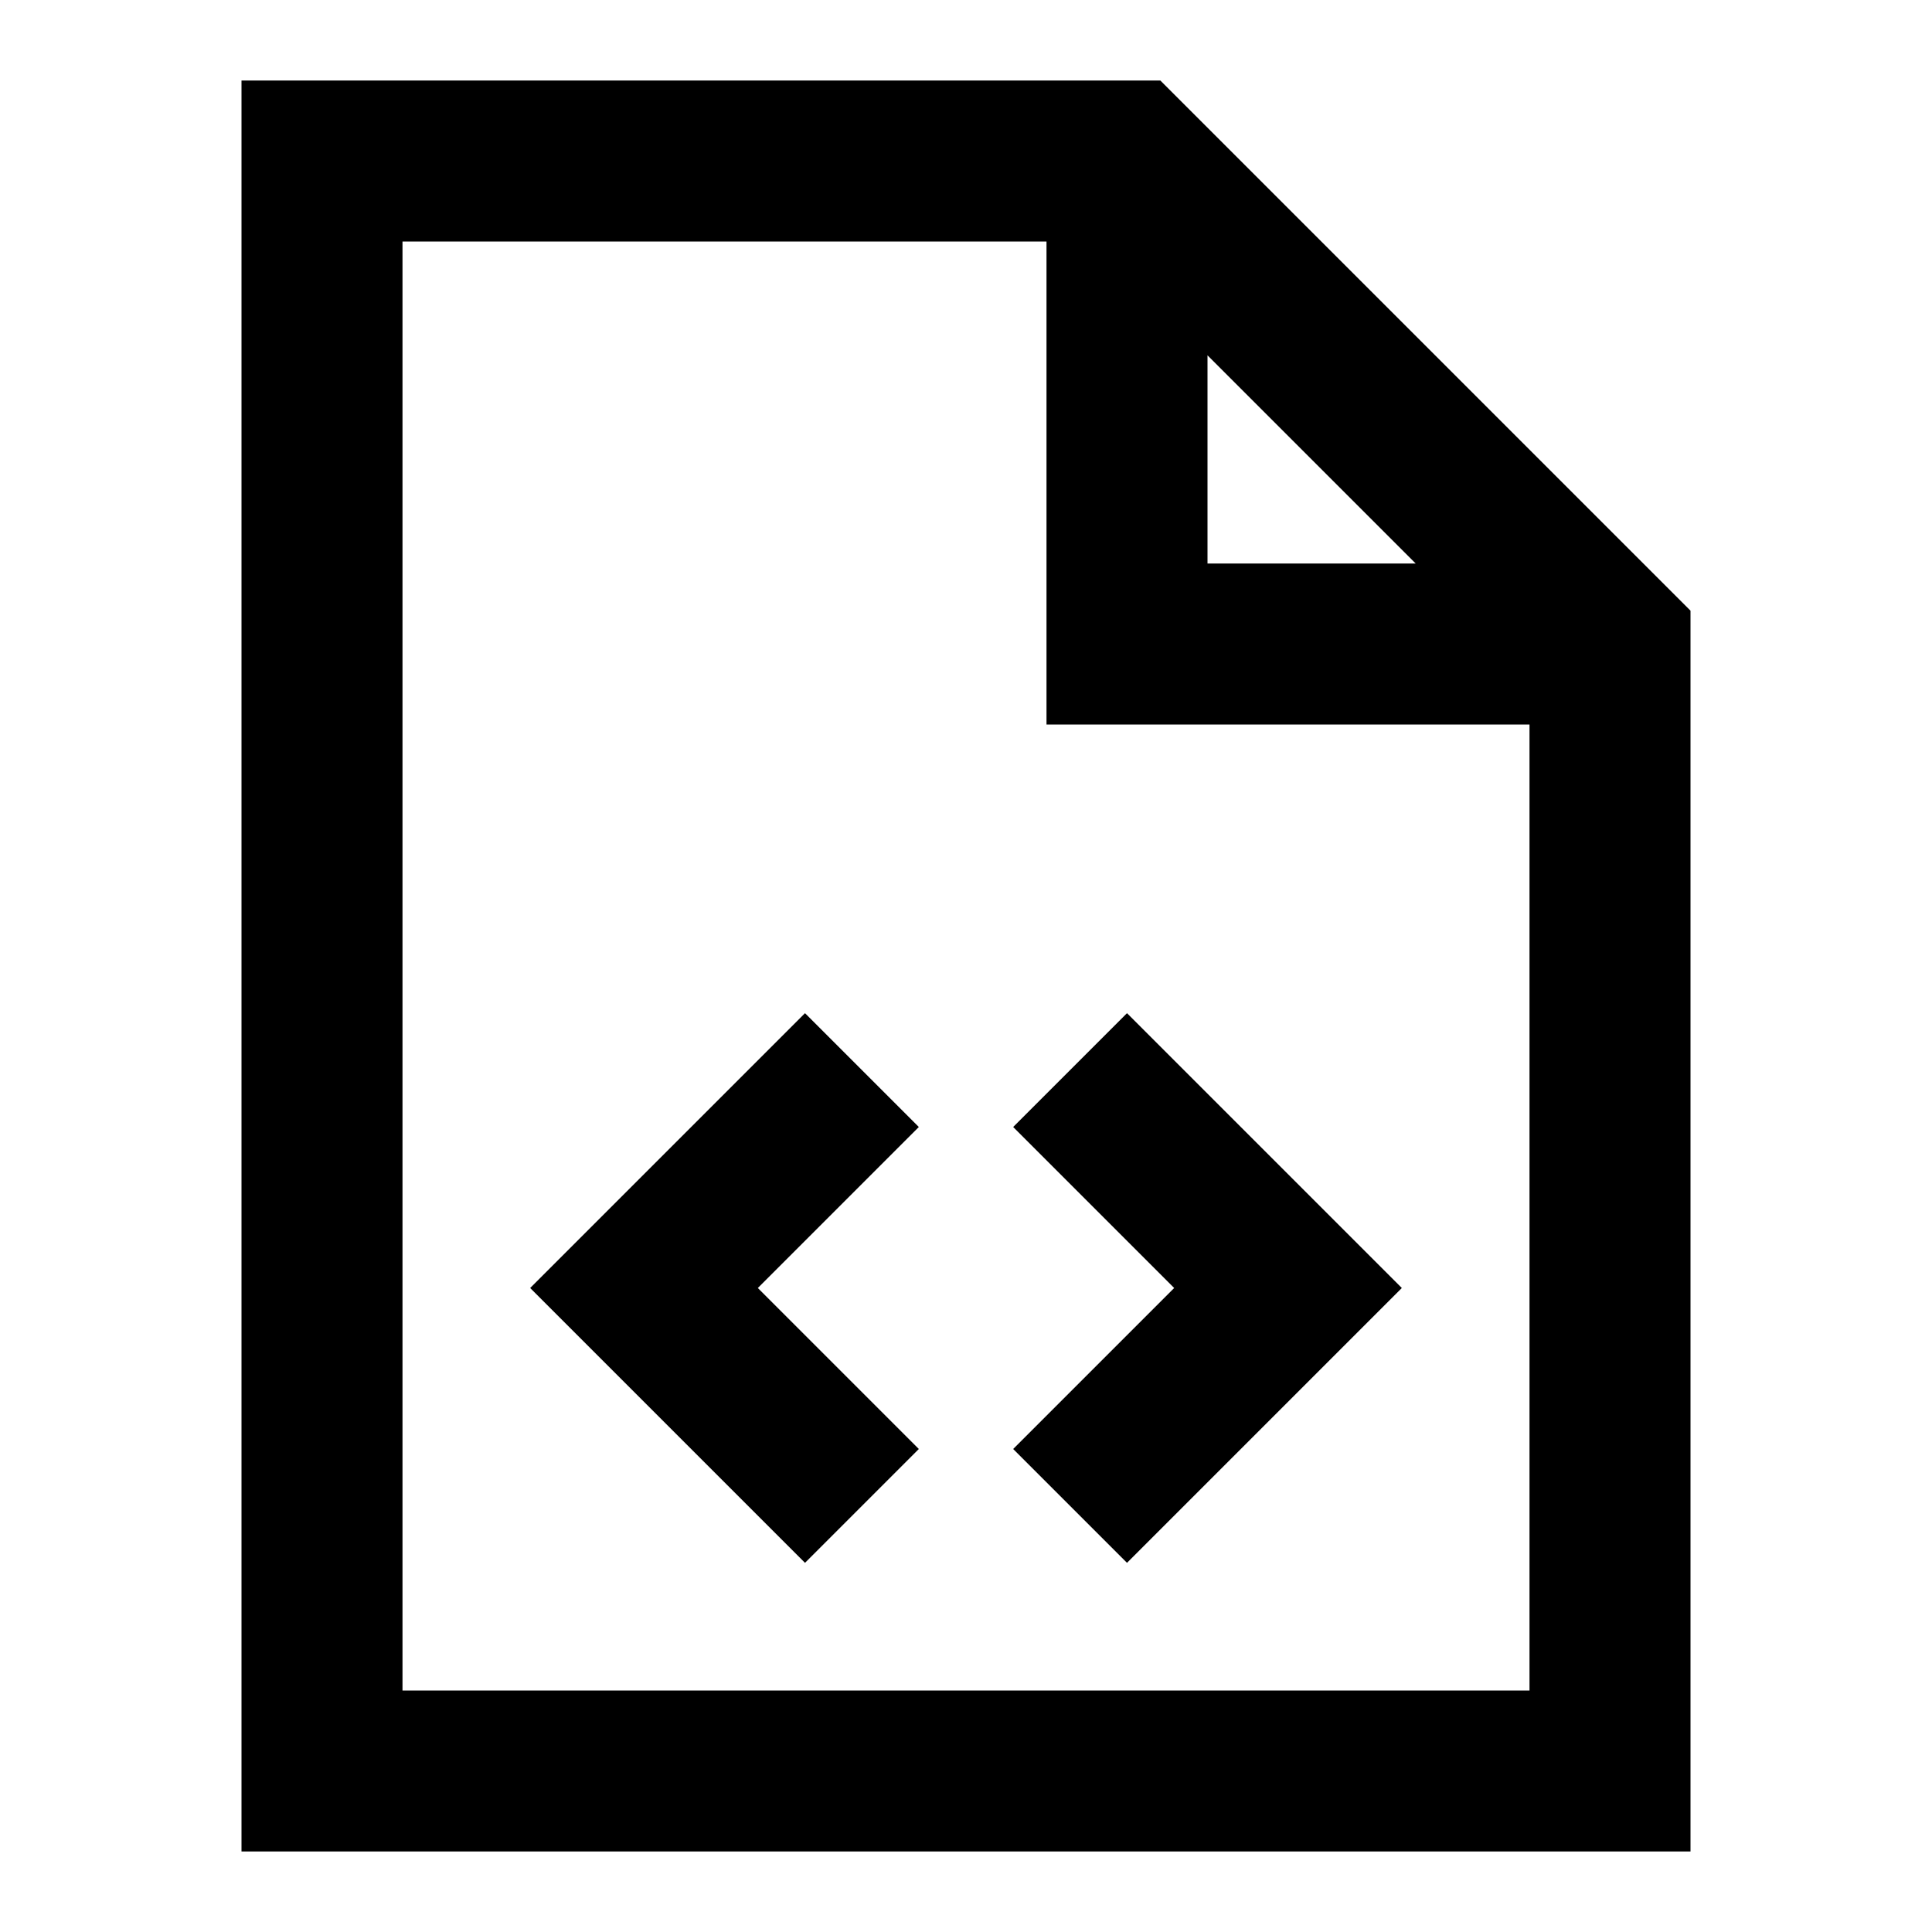 <svg width="24" height="24" viewBox="0 0 24 24" fill="none" xmlns="http://www.w3.org/2000/svg">
<path d="M11.414 14L9.414 16L11.414 18L10 19.414L6.586 16L10 12.586L11.414 14Z" fill="currentcolor"/>
<path d="M14 12.586L17.414 16L14 19.414L12.586 18L14.586 16L12.586 14L14 12.586Z" fill="currentcolor"/>
<path fill-rule="evenodd" clip-rule="evenodd" d="M3 1H14.414L21 7.586V23H3V1ZM5 3V21H19V9H13V3H5ZM15 4.414L17.586 7H15V4.414Z" fill="currentcolor"/>
</svg>
